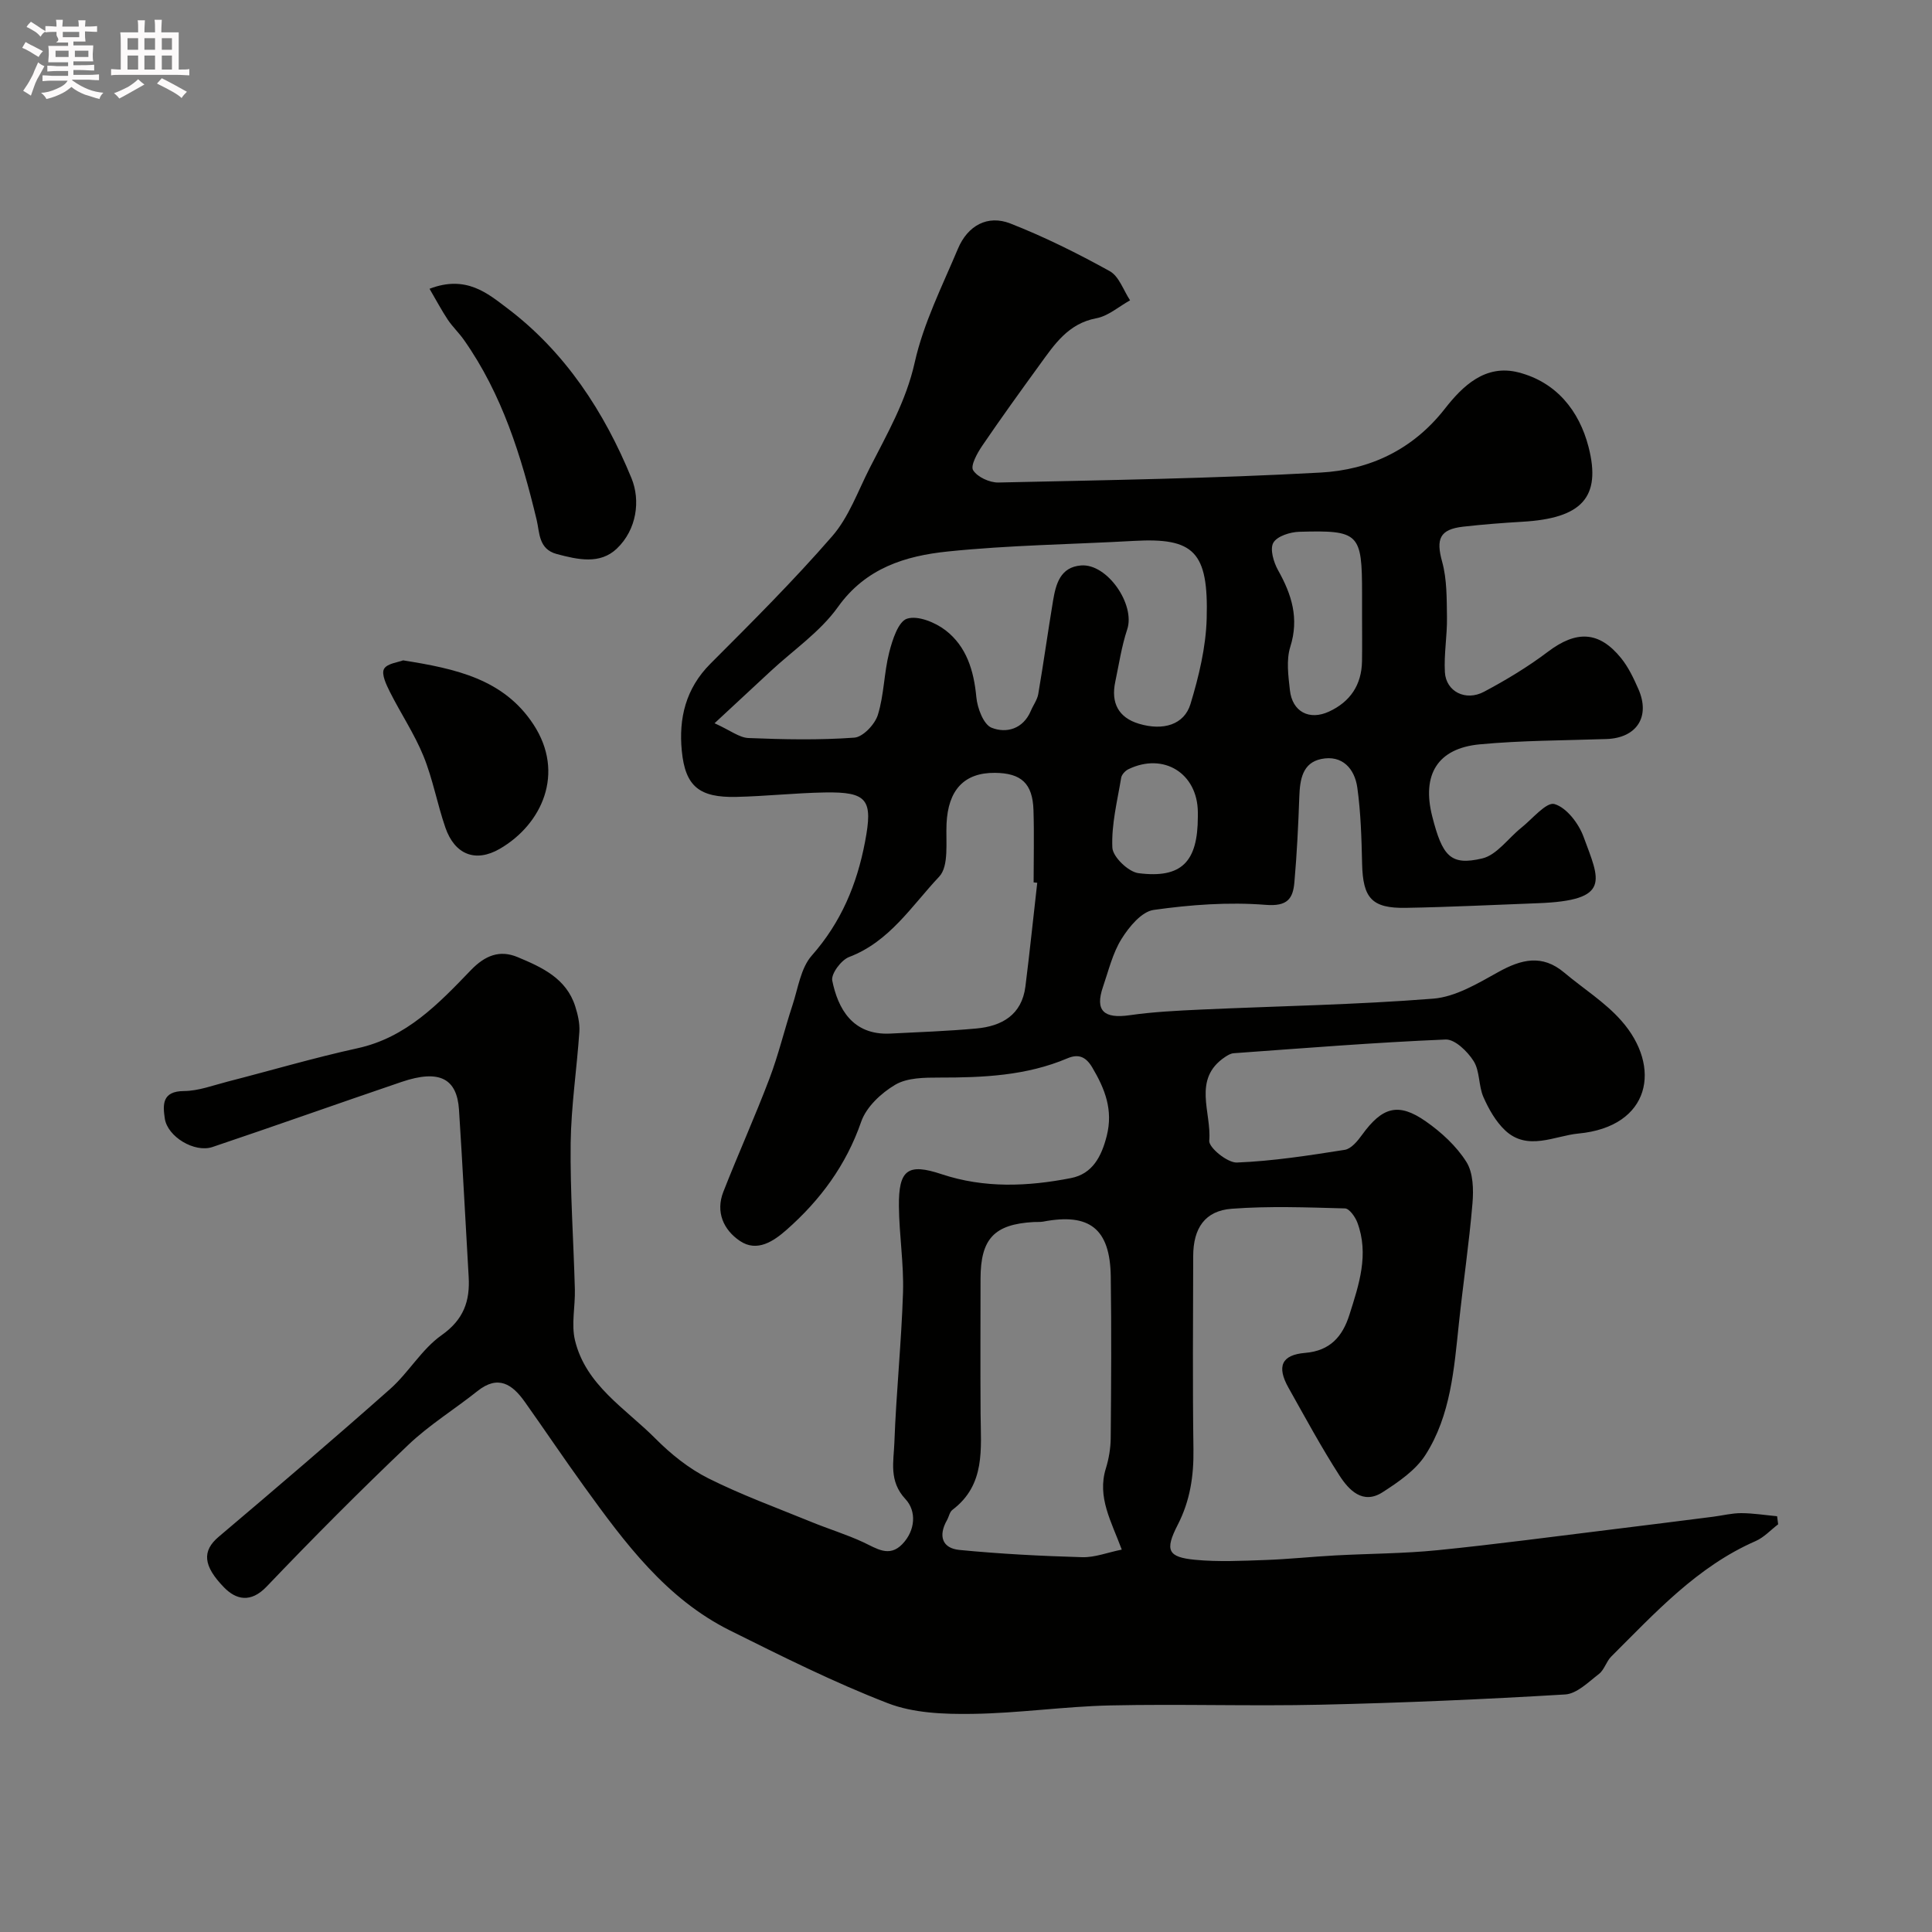 <svg enable-background="new 0 0 400 400" viewBox="0 0 400 400" xmlns="http://www.w3.org/2000/svg"><rect x="0" y="0" width="400" height="400" fill="#808080" stroke="none"/><path d="m6.8 9.5c.6.3 1.3.7 2.1 1.1-.4.4-.7.8-.9 1.2-.7-.4-1.3-.8-1.8-1.1s-1.1-.6-1.6-.8c.2-.4.5-.8.7-1.2.4.2.8.5 1.5.8zm.9 6.9c-.3.6-.5 1.1-.7 1.7s-.4 1.1-.6 1.7c-.6-.4-1.1-.7-1.6-1 .7-1 1.2-1.8 1.5-2.4.3-.5.6-1.1.8-1.7.3-.6.5-1.2.8-1.8.3.3.8.6 1.3.8-.7 1.3-1.2 2.2-1.5 2.7zm.1-11c.4.3 1 .7 1.7 1.1-.5.2-.8.6-1.1 1.1-.5-.6-1-1-1.4-1.2s-.9-.6-1.5-.8c.2-.4.5-.7.9-1.1.5.3.9.6 1.4.9zm10.5 13.1c1 .4 2 .6 3.1.7-.4.4-.7.8-.8 1.3-.9-.2-1.9-.6-3-.9-1-.4-2-.9-2.8-1.6-.5.4-1.1.9-1.9 1.3s-1.9.9-3.3 1.2c-.1-.3-.5-.8-1.1-1.3 1 0 2.1-.3 3.2-.8 1.2-.5 1.9-1 2.3-1.7h-3.2c-.4 0-1 0-2 .1v-1.2c1 0 1.7.1 2 .1h3.3v-1h-2.3c-.2 0-.9 0-2 .1v-1.2c1.2 0 1.9.1 2 .1h2.3v-.8h-4.1c0-.7.1-1.2.1-1.6 0-.5 0-1.1-.1-1.8h4.1v-.7h-2.5c1-.6.1-1.1.1-1.6v-.6h-.5c-.4 0-1 0-1.8.1v-1.3c1.2 0 1.9.1 2.1.1h.2c0-.3 0-.8-.1-1.4h1.4c0 .6-.1 1-.1 1.4h3.4c0-.4 0-.8-.1-1.3h1.5c0 .4-.1.9-.1 1.3.7 0 1.5 0 2.5-.1v1.2c-1 0-1.8-.1-2.5-.1v.6c0 .3 0 .8.1 1.5h-2.5v.8h4.1c0 .7-.1 1.3-.1 1.8s0 1 .1 1.5h-4.1v.8h1.4c.8 0 1.8 0 2.9-.1v1.2c-1 0-1.9-.1-2.8-.1h-1.5v1h3.2c.3 0 1 0 2.1-.1v1.2c-1.1 0-1.8-.1-2.1-.1h-3.4l-.1.1c1.4 1 2.4 1.5 3.4 1.9zm-4.1-6.7v-1.3h-2.7v1.3zm2.2-4.1v-1.1h-3.4v1.1zm1.9 4.1v-1.3h-2.8v1.3z" fill="#fcfafa"/><path d="m37 6.7v2.3 5.4c1 0 1.8 0 2.2-.1v1.3c-.6 0-1.5-.1-2.5-.1h-11.9c-.7 0-1.3 0-1.8.1v-1.3c.5 0 1.1.1 2 .1v-5.2c0-1 0-1.8-.1-2.5h3.7c0-1.3 0-2.1-.1-2.5h1.5c0 .4-.1 1.3-.1 2.5h2.2c0-1.2 0-2.1-.1-2.6h1.5c0 .4-.1 1.3-.1 2.6zm-12.3 13.7c-.3-.4-.7-.8-1.1-1.1 1.1-.4 2.1-.9 2.9-1.3.8-.5 1.5-1 2.1-1.6.4.4.9.8 1.3 1.1-2.5 1.4-4.2 2.4-5.2 2.9zm3.9-10.1v-2.4h-2.2v2.4zm0 4.1v-2.9h-2.2v2.9zm3.5-4.1v-2.4h-2.2v2.4zm0 4.1v-2.9h-2.2v2.9zm.4 2.9 1-1.1c.6.3 1.4.7 2.5 1.3s2 1.1 2.7 1.5c-.4.4-.8.8-1.1 1.3-.8-.8-2.5-1.7-5.1-3zm3.1-7v-2.4h-2.1v2.4zm0 4.1v-2.9h-2.1v2.9z" fill="#fcfafa"/><g fill="#010100"><path d="m368.15 315.59c-1.54 1.17-2.92 2.7-4.64 3.46-12.14 5.3-20.83 14.87-29.93 23.93-1.02 1.02-1.42 2.73-2.52 3.58-2.18 1.68-4.59 4.12-7.02 4.26-16.84 1.01-33.7 1.74-50.57 2.12-14.53.33-29.07-.17-43.6.15-9.54.21-19.07 1.63-28.61 1.75-5.84.08-12.13-.15-17.45-2.21-11.16-4.31-21.92-9.71-32.66-15.05-13.23-6.59-21.77-18.13-30.15-29.73-4.21-5.82-8.21-11.78-12.36-17.63-2.57-3.62-5.5-5.63-9.79-2.21-4.73 3.77-9.97 6.99-14.32 11.14-10.02 9.53-19.78 19.34-29.33 29.34-3.31 3.46-6.35 2.7-8.82.16-4.33-4.45-4.59-7.53-1.11-10.47 11.93-10.1 23.82-20.25 35.51-30.61 3.83-3.4 6.53-8.23 10.64-11.13 4.59-3.24 5.91-7.07 5.61-12.13-.68-11.52-1.25-23.04-2-34.56-.42-6.39-3.97-8.44-11.89-5.75-13.06 4.44-26.06 9.07-39.13 13.47-3.73 1.26-9.33-2.12-9.89-5.89-.42-2.85-.6-5.66 3.95-5.69 3.02-.02 6.04-1.18 9.04-1.95 8.97-2.3 17.86-4.93 26.9-6.91 10.12-2.21 16.79-9.22 23.46-16.15 2.96-3.08 5.99-4.27 9.7-2.72 5 2.09 10.09 4.38 11.93 10.21.53 1.67.96 3.51.85 5.24-.52 7.69-1.7 15.36-1.8 23.05-.12 10.09.6 20.2.87 30.3.09 3.51-.77 7.2.02 10.52 2.24 9.32 10.47 14.13 16.67 20.37 3.19 3.21 6.9 6.19 10.92 8.21 6.88 3.45 14.16 6.1 21.3 9.02 3.58 1.47 7.31 2.6 10.82 4.23 2.73 1.27 5.33 3.2 8.05.4 2.75-2.84 2.98-6.86.67-9.33-3.49-3.73-2.44-7.78-2.3-11.7.38-10.38 1.46-20.73 1.79-31.11.18-5.92-.79-11.86-.85-17.8-.08-7.61 1.84-9 8.83-6.67 8.87 2.95 17.85 2.56 26.79.81 4.45-.87 6.32-4.44 7.41-8.74 1.35-5.35-.35-9.69-2.99-14.15-1.4-2.37-2.98-2.82-5.14-1.91-8.53 3.62-17.48 4-26.56 3.99-3.07 0-6.61.02-9.09 1.48-2.91 1.71-6 4.6-7.06 7.66-3.12 9.01-8.49 16.25-15.47 22.4-2.63 2.31-6.07 4.69-9.63 2.29-3.4-2.29-5.08-5.99-3.44-10.18 3.08-7.86 6.56-15.56 9.55-23.45 1.88-4.95 3.1-10.14 4.76-15.17 1.16-3.52 1.71-7.7 4-10.29 6.07-6.88 9.35-14.71 11.03-23.57 1.65-8.67.57-10.36-8.35-10.2-6.1.11-12.2.78-18.3.92-7.63.17-10.57-2.14-11.29-9.52-.66-6.73.8-12.93 5.92-18.05 8.61-8.62 17.26-17.24 25.24-26.43 3.42-3.94 5.29-9.27 7.72-14.04 3.6-7.08 7.54-13.84 9.34-21.9 1.81-8.11 5.69-15.8 8.95-23.55 2.02-4.81 6.15-7.07 10.85-5.23 7.07 2.77 13.93 6.19 20.58 9.87 1.93 1.07 2.84 3.98 4.21 6.04-2.32 1.28-4.51 3.25-6.98 3.71-5.86 1.1-8.69 5.44-11.75 9.65-4.02 5.54-8.03 11.09-11.88 16.75-1.03 1.52-2.48 4.13-1.88 5.07.89 1.42 3.43 2.58 5.24 2.54 22.23-.49 44.48-.84 66.68-2.06 10.14-.55 19.08-4.7 25.73-13.2 3.68-4.71 8.38-9.3 15.25-7.54 7.85 2.01 12.57 7.95 14.5 15.39 2.72 10.52-1.44 14.82-13.65 15.53-4.1.24-8.2.56-12.28 1.02-4.91.55-5.66 2.58-4.38 7.22 1.02 3.67.95 7.68 1.01 11.55.06 3.79-.65 7.6-.43 11.37.23 3.99 4.28 6.07 8.1 4.04 4.59-2.44 9.1-5.16 13.24-8.29 5.86-4.43 10.57-4.32 15.15 1.34 1.51 1.87 2.59 4.16 3.57 6.39 2.53 5.74-.36 10.14-6.61 10.35-8.76.3-17.55.28-26.26 1.1-8.72.83-12 6.28-9.82 14.88 2.12 8.34 3.83 10.28 10.36 8.74 3.02-.71 5.38-4.19 8.09-6.35 2.29-1.83 5.19-5.39 6.86-4.91 2.5.72 5.02 4.02 6.03 6.78 3.3 8.98 5.88 13.18-9.46 13.75-9.1.34-18.2.8-27.3.96-7.09.13-8.93-2.01-9.09-9.13-.12-5.26-.27-10.55-.99-15.75-.55-3.93-3.11-6.83-7.46-5.94-3.89.79-4.42 4.25-4.55 7.76-.21 5.93-.5 11.86-1.02 17.77-.3 3.4-1.44 5.03-5.95 4.67-7.67-.61-15.55-.03-23.19 1.05-2.49.35-5.09 3.5-6.64 5.99-1.85 2.96-2.69 6.57-3.85 9.94-1.69 4.92.16 6.64 5.52 5.87 4.88-.7 9.84-.94 14.78-1.17 16.03-.73 32.09-.99 48.08-2.26 4.62-.37 9.22-3.15 13.45-5.5 4.78-2.66 9.1-3.74 13.66.1 3.95 3.32 8.45 6.13 11.82 9.95 8.45 9.54 6.11 21.97-8.9 23.38-4.87.46-10.51 3.71-15.15-.66-1.95-1.84-3.4-4.41-4.5-6.91-1.02-2.33-.71-5.35-2.02-7.43-1.25-1.99-3.88-4.55-5.8-4.47-14.64.61-29.26 1.79-43.88 2.84-.61.04-1.24.42-1.77.77-6.87 4.58-2.77 11.51-3.29 17.34-.13 1.41 3.77 4.6 5.73 4.52 7.47-.3 14.92-1.46 22.33-2.63 1.33-.21 2.65-1.82 3.57-3.09 4.19-5.79 7.52-6.78 13.21-2.8 3.22 2.25 6.33 5.11 8.4 8.39 1.42 2.25 1.5 5.73 1.26 8.58-.7 8.3-1.93 16.55-2.81 24.84-1 9.44-1.69 19.05-6.92 27.24-2.03 3.18-5.59 5.61-8.88 7.73-4.09 2.63-6.98-.44-8.93-3.46-3.78-5.88-7.12-12.06-10.55-18.17-2.48-4.42-1.45-6.81 3.46-7.22 5.17-.43 7.73-3.4 9.15-7.88 1.98-6.25 4.11-12.53 1.64-19.12-.44-1.17-1.66-2.88-2.55-2.91-7.82-.21-15.69-.52-23.47.07-5.53.42-7.95 4.03-7.96 9.79-.03 13.33-.14 26.66.05 39.99.08 5.55-.69 10.68-3.27 15.69-2.71 5.27-2.01 6.67 3.63 7.21 4.81.46 9.71.21 14.56.04 4.79-.17 9.56-.68 14.35-.94 7.1-.39 14.23-.38 21.29-1.09 12.06-1.21 24.07-2.83 36.11-4.3 6.99-.85 13.97-1.75 20.95-2.63 1.94-.25 3.88-.75 5.81-.74 2.47.01 4.94.41 7.41.64.06.54.14 1.1.22 1.67zm-220.21-165.85c3.26 1.47 5.11 2.98 7.01 3.06 7.31.3 14.66.45 21.94-.08 1.78-.13 4.26-2.76 4.86-4.71 1.29-4.15 1.27-8.7 2.35-12.94.66-2.59 1.88-6.4 3.7-6.98 2.22-.71 5.83.76 7.97 2.41 4.34 3.35 5.86 8.35 6.37 13.83.21 2.28 1.49 5.68 3.16 6.34 3.05 1.21 6.53.28 8.13-3.51.49-1.17 1.32-2.26 1.53-3.47 1.1-6.42 1.99-12.87 3.06-19.3.58-3.46 1.49-6.98 5.8-7.32 5.43-.43 11.26 8.09 9.56 13.23-1.17 3.51-1.71 7.24-2.48 10.88-.91 4.3.63 7.38 4.89 8.66 5.05 1.52 9.39.2 10.69-4.09 1.73-5.71 3.18-11.73 3.35-17.65.4-13.93-2.66-16.81-15.1-16.11-12.84.72-25.73.87-38.5 2.19-8.73.9-16.97 3.39-22.75 11.5-3.67 5.14-9.24 8.92-13.96 13.31-3.57 3.31-7.14 6.63-11.58 10.75zm84.31 171.09c-2.15-5.82-5.15-10.85-3.29-16.82.62-2.01.98-4.18 1-6.27.1-11.16.17-22.31.01-33.47-.14-9.87-4.39-13.19-13.98-11.35-.65.12-1.33.05-1.99.09-8.16.46-10.98 3.46-10.99 11.74-.01 9.32-.05 18.65.01 27.97.05 7.22 1.06 14.67-5.82 19.87-.59.44-.74 1.44-1.14 2.15-1.82 3.2-1.04 5.81 2.59 6.16 8.44.82 16.93 1.26 25.4 1.5 2.61.08 5.26-.98 8.2-1.57zm-17.5-138.06c-.25-.03-.5-.05-.75-.08 0-4.99.13-9.99-.03-14.98-.18-5.51-2.53-7.65-7.97-7.7-6.4-.06-9.72 3.57-10.03 10.56-.17 3.74.54 8.75-1.53 10.94-5.67 6.01-10.26 13.45-18.65 16.63-1.63.62-3.77 3.5-3.48 4.89 1.16 5.68 4.12 11.36 12.04 10.96 5.93-.3 11.87-.51 17.78-1.05 5.31-.48 9.42-2.82 10.17-8.69.9-7.15 1.63-14.32 2.45-21.48zm67.25-55.34c0-1.49 0-2.99 0-4.48 0-12.56-.56-13.2-13-12.85-1.89.05-4.6.91-5.37 2.27-.75 1.32.06 4.04.98 5.69 2.83 5.04 4.39 9.96 2.53 15.86-.86 2.74-.41 6-.08 8.97.49 4.47 4.01 6.33 8.11 4.43 4.39-2.03 6.74-5.53 6.82-10.43.05-3.15.01-6.3.01-9.46zm-34 41.68c0-.33 0-.66 0-.99-.08-8.02-7.08-12.38-14.36-8.87-.65.31-1.4 1.1-1.51 1.77-.8 4.81-2.04 9.67-1.83 14.46.08 1.92 3.31 5.03 5.4 5.3 8.95 1.14 12.29-2.35 12.3-11.67z"/><path d="m88.93 59.79c7.59-2.93 12.09 1.01 16.05 3.99 12.03 9.07 20.12 21.48 25.76 35.22 1.9 4.62 1.09 10.65-3.02 14.57-3.5 3.35-8.09 2.29-12.44 1.14-3.82-1.02-3.54-4.46-4.17-7.07-3.17-13.19-7.14-26.02-15.06-37.27-1.03-1.47-2.37-2.72-3.36-4.21-1.27-1.91-2.34-3.95-3.76-6.37z"/><path d="m83.46 136.72c10.94 1.74 20.8 3.86 26.98 13.26 6.64 10.12 1.73 20.71-6.95 25.75-5.07 2.94-9.36 1.17-11.28-4.39-1.68-4.86-2.59-10.02-4.52-14.77-1.88-4.62-4.72-8.85-6.97-13.33-.74-1.48-1.79-3.66-1.22-4.73.61-1.15 2.96-1.39 3.96-1.79z"/></g></svg>